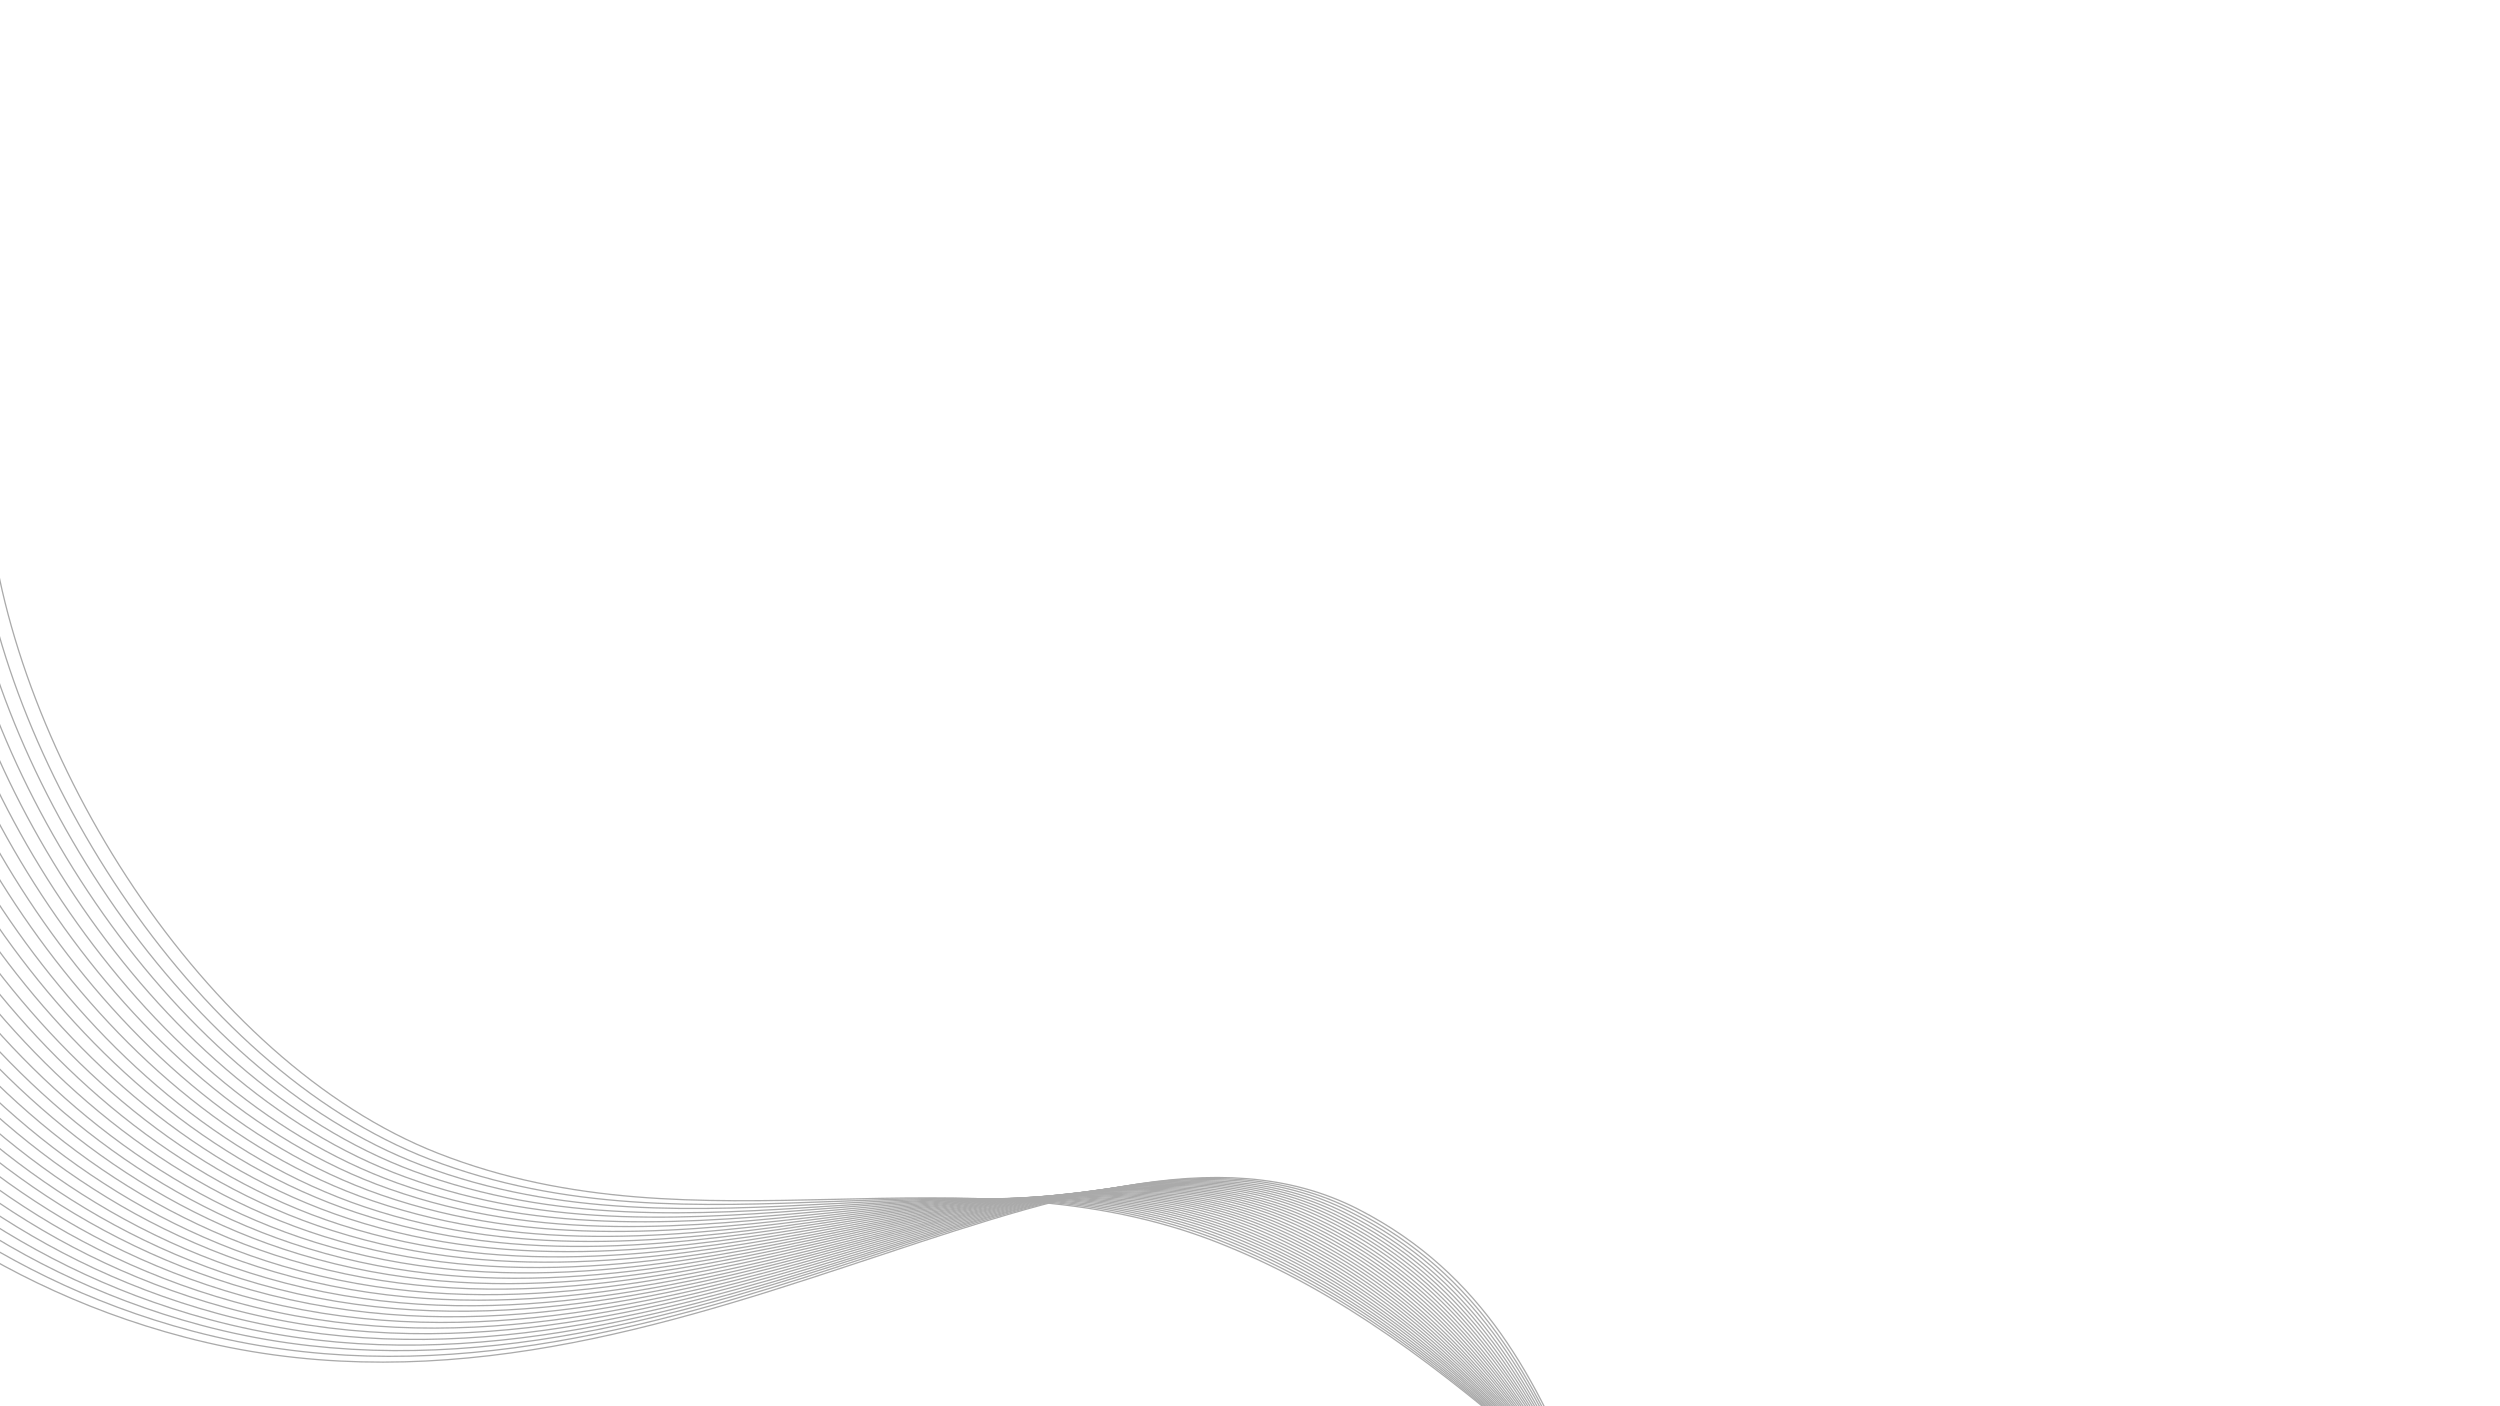 <?xml version="1.0" encoding="utf-8"?><!--Generator: Adobe Illustrator 20.1.0, SVG Export Plug-In . SVG Version: 6.00 Build 0)--><svg version="1.1" id="Layer_1" xmlns="http://www.w3.org/2000/svg" xmlns:xlink="http://www.w3.org/1999/xlink" x="0px" y="0px" viewBox="0 0 1920 1080" style="enable-background:new 0 0 1920 1080;" xml:space="preserve"><style type="text/css">.st0{fill:none;stroke:#aaa;stroke-miterlimit:10;}</style><g><path class="st0" d="M1379,1256.1c-135.4-53.1-250.3-226-444.1-302c-193.8-75.9-396.5,10.8-598.3-68.3
		C156,815.1,9.5,578.6-8.9,389.9"/><path class="st0" d="M1378.4,1259.9c-136.2-55-246.2-229.9-440.1-306.6c-194.5-77.1-400.9,16.7-608.1-62.9
		C145,819.2-0.7,580.3-18.4,397.7"/><path class="st0" d="M1377.9,1263.7c-136.9-57-242.2-233.7-436-311.2C746.7,874.3,536.5,975.1,324,895
		C134,823.3-10.8,582.1-28,405.6"/><path class="st0" d="M1377.3,1267.5c-137.7-59-238.1-237.5-431.9-315.8c-195.9-79.3-409.8,28.6-627.6-52.2
		C123,827.3-21,583.8-37.6,413.4"/><path class="st0" d="M1376.7,1271.2c-138.5-61-234-241.3-427.9-320.4c-196.5-80.4-414.2,34.5-637.4-46.8
		C112,831.4-31.1,585.5-47.1,421.2"/><path class="st0" d="M1376.2,1275c-139.2-63-229.9-245.2-423.8-325c-197.2-81.5-418.6,40.4-647.2-41.4
		C100.9,835.5-41.3,587.2-56.7,429"/><path class="st0" d="M1375.6,1278.8c-140-65-225.8-249-419.8-329.6c-197.9-82.6-423,46.4-656.9-36.1
		C89.9,839.5-51.4,588.9-66.2,436.8"/><path class="st0" d="M1375,1282.6c-140.7-67-221.7-252.8-415.7-334.2c-198.6-83.7-427.4,52.3-666.7-30.7
		C78.9,843.6-61.6,590.7-75.8,444.6"/><path class="st0" d="M1374.5,1286.4c-141.5-69-217.6-256.7-411.6-338.8c-199.3-84.9-431.8,58.2-676.5-25.3
		C67.9,847.7-71.7,592.4-85.4,452.4"/><path class="st0" d="M1373.9,1290.2c-142.3-71-213.6-260.5-407.6-343.4c-199.9-86-436.3,64.1-686.3-19.9
		c-223.2-75.1-362-332.7-375-466.6"/><path class="st0" d="M1373.3,1293.9c-143-73-209.5-264.3-403.5-348c-200.6-87.1-440.7,70.1-696-14.6
		C45.9,855.8-92.1,595.8-104.5,468"/><path class="st0" d="M1372.8,1297.7c-143.8-75-205.4-268.1-399.4-352.6c-201.3-88.2-445.1,76-705.8-9.2
		C34.9,859.9-102.2,597.6-114,475.8"/><path class="st0" d="M1372.2,1301.5c-144.6-77-201.3-272-395.4-357.2c-202-89.3-449.5,81.9-715.6-3.8
		C23.9,863.9-112.4,599.3-123.6,483.6"/><path class="st0" d="M1371.6,1305.3c-145.3-79-197.2-275.8-391.3-361.8c-202.7-90.4-453.9,87.9-725.3,1.5
		C12.9,868-122.5,601-133.2,491.4"/><path class="st0" d="M1371.1,1309.1c-146.1-81-193.1-279.6-387.2-366.4c-203.3-91.5-458.3,93.8-735.1,6.9
		C1.8,872-132.7,602.7-142.7,499.3"/><path class="st0" d="M1370.5,1312.9c-146.8-83-189-283.4-383.2-371c-204-92.7-462.7,99.7-744.9,12.3
		c-251.6-78-385.3-349.7-394.7-447.1"/><path class="st0" d="M1369.9,1316.7c-147.6-84.9-185-287.3-379.1-375.6c-204.7-93.8-467.2,105.6-754.7,17.6
		c-256.3-78.5-389.1-352.5-398-443.8"/><path class="st0" d="M1369.4,1320.4c-148.4-86.9-180.9-291.1-375-380.2c-205.4-94.9-471.6,111.6-764.4,23
		c-261.1-79-393-355.3-401.3-440.6"/><path class="st0" d="M1368.8,1324.2c-149.1-88.9-176.8-294.9-371-384.8c-206.1-96-476,117.5-774.2,28.4
		C-42.2,888.3-173.3,609.6-181,530.5"/><path class="st0" d="M1368.2,1328c-149.9-90.9-172.7-298.8-366.9-389.4c-206.8-97.1-480.4,123.4-784,33.8
		c-270.6-80-400.8-361-407.9-434"/><path class="st0" d="M1367.7,1331.8c-150.6-92.9-168.6-302.6-362.8-394c-207.4-98.2-484.8,129.4-793.7,39.1
		c-275.3-80.4-404.6-363.8-411.2-430.8"/><path class="st0" d="M1367.1,1335.6c-151.4-94.9-164.5-306.4-358.8-398.6c-208.1-99.3-489.2,135.3-803.5,44.5
		c-280-80.9-408.5-366.7-414.4-427.5"/><path class="st0" d="M1366.5,1339.4c-152.2-96.9-160.4-310.2-354.7-403.2C803,835.7,518.2,1077.3,198.5,986
		c-284.8-81.4-412.4-369.5-417.7-424.3"/><path class="st0" d="M1366,1343.1c-152.9-98.9-156.4-314.1-350.6-407.8c-209.5-101.6-498.1,147.1-823.1,55.2
		c-289.5-81.9-416.3-372.3-421-421"/><path class="st0" d="M1365.4,1346.9c-153.7-100.9-152.3-317.9-346.6-412.4C808.7,831.8,516.3,1087.6,186,995.1
		c-294.2-82.4-420.2-375.1-424.3-417.8"/><path class="st0" d="M1364.8,1350.7c-154.5-102.9-148.2-321.7-342.5-417c-210.8-103.8-506.9,159-842.6,66
		c-299-82.9-424-378-427.6-414.5"/><path class="st0" d="M1364.3,1354.5c-155.2-104.9-144.1-325.5-338.5-421.6c-211.5-104.9-511.3,164.9-852.4,71.3
		C-130.3,920.8-254.5,623.4-257.4,593"/><path class="st0" d="M1363.7,1358.3c-156-106.9-140-329.4-334.4-426.2c-212.2-106-515.7,170.9-862.1,76.7
		c-308.5-83.8-431.8-383.6-434.2-408"/><path class="st0" d="M1363.1,1362.1c-156.7-108.9-135.9-333.2-330.3-430.8c-212.9-107.1-520.1,176.8-871.9,82.1
		C-152.3,929-274.8,626.8-276.6,608.6"/><path class="st0" d="M1362.6,1365.8c-157.5-110.9-131.8-337-326.3-435.4c-213.6-108.3-524.5,182.7-881.7,87.4
		C-163.3,933-284.9,628.6-286.1,616.4"/><path class="st0" d="M1362,1369.6c-158.3-112.9-127.8-340.8-322.2-440c-214.2-109.4-529,188.6-891.5,92.8
		c-322.7-85.3-443.4-392.1-444-398.2"/><path class="st0" d="M1361.4,1373.4c-159-114.8-123.7-344.7-318.1-444.6c-214.9-110.5-533.4,194.6-901.2,98.2
		c-327.4-85.8-447.3-395-447.3-395"/></g></svg>